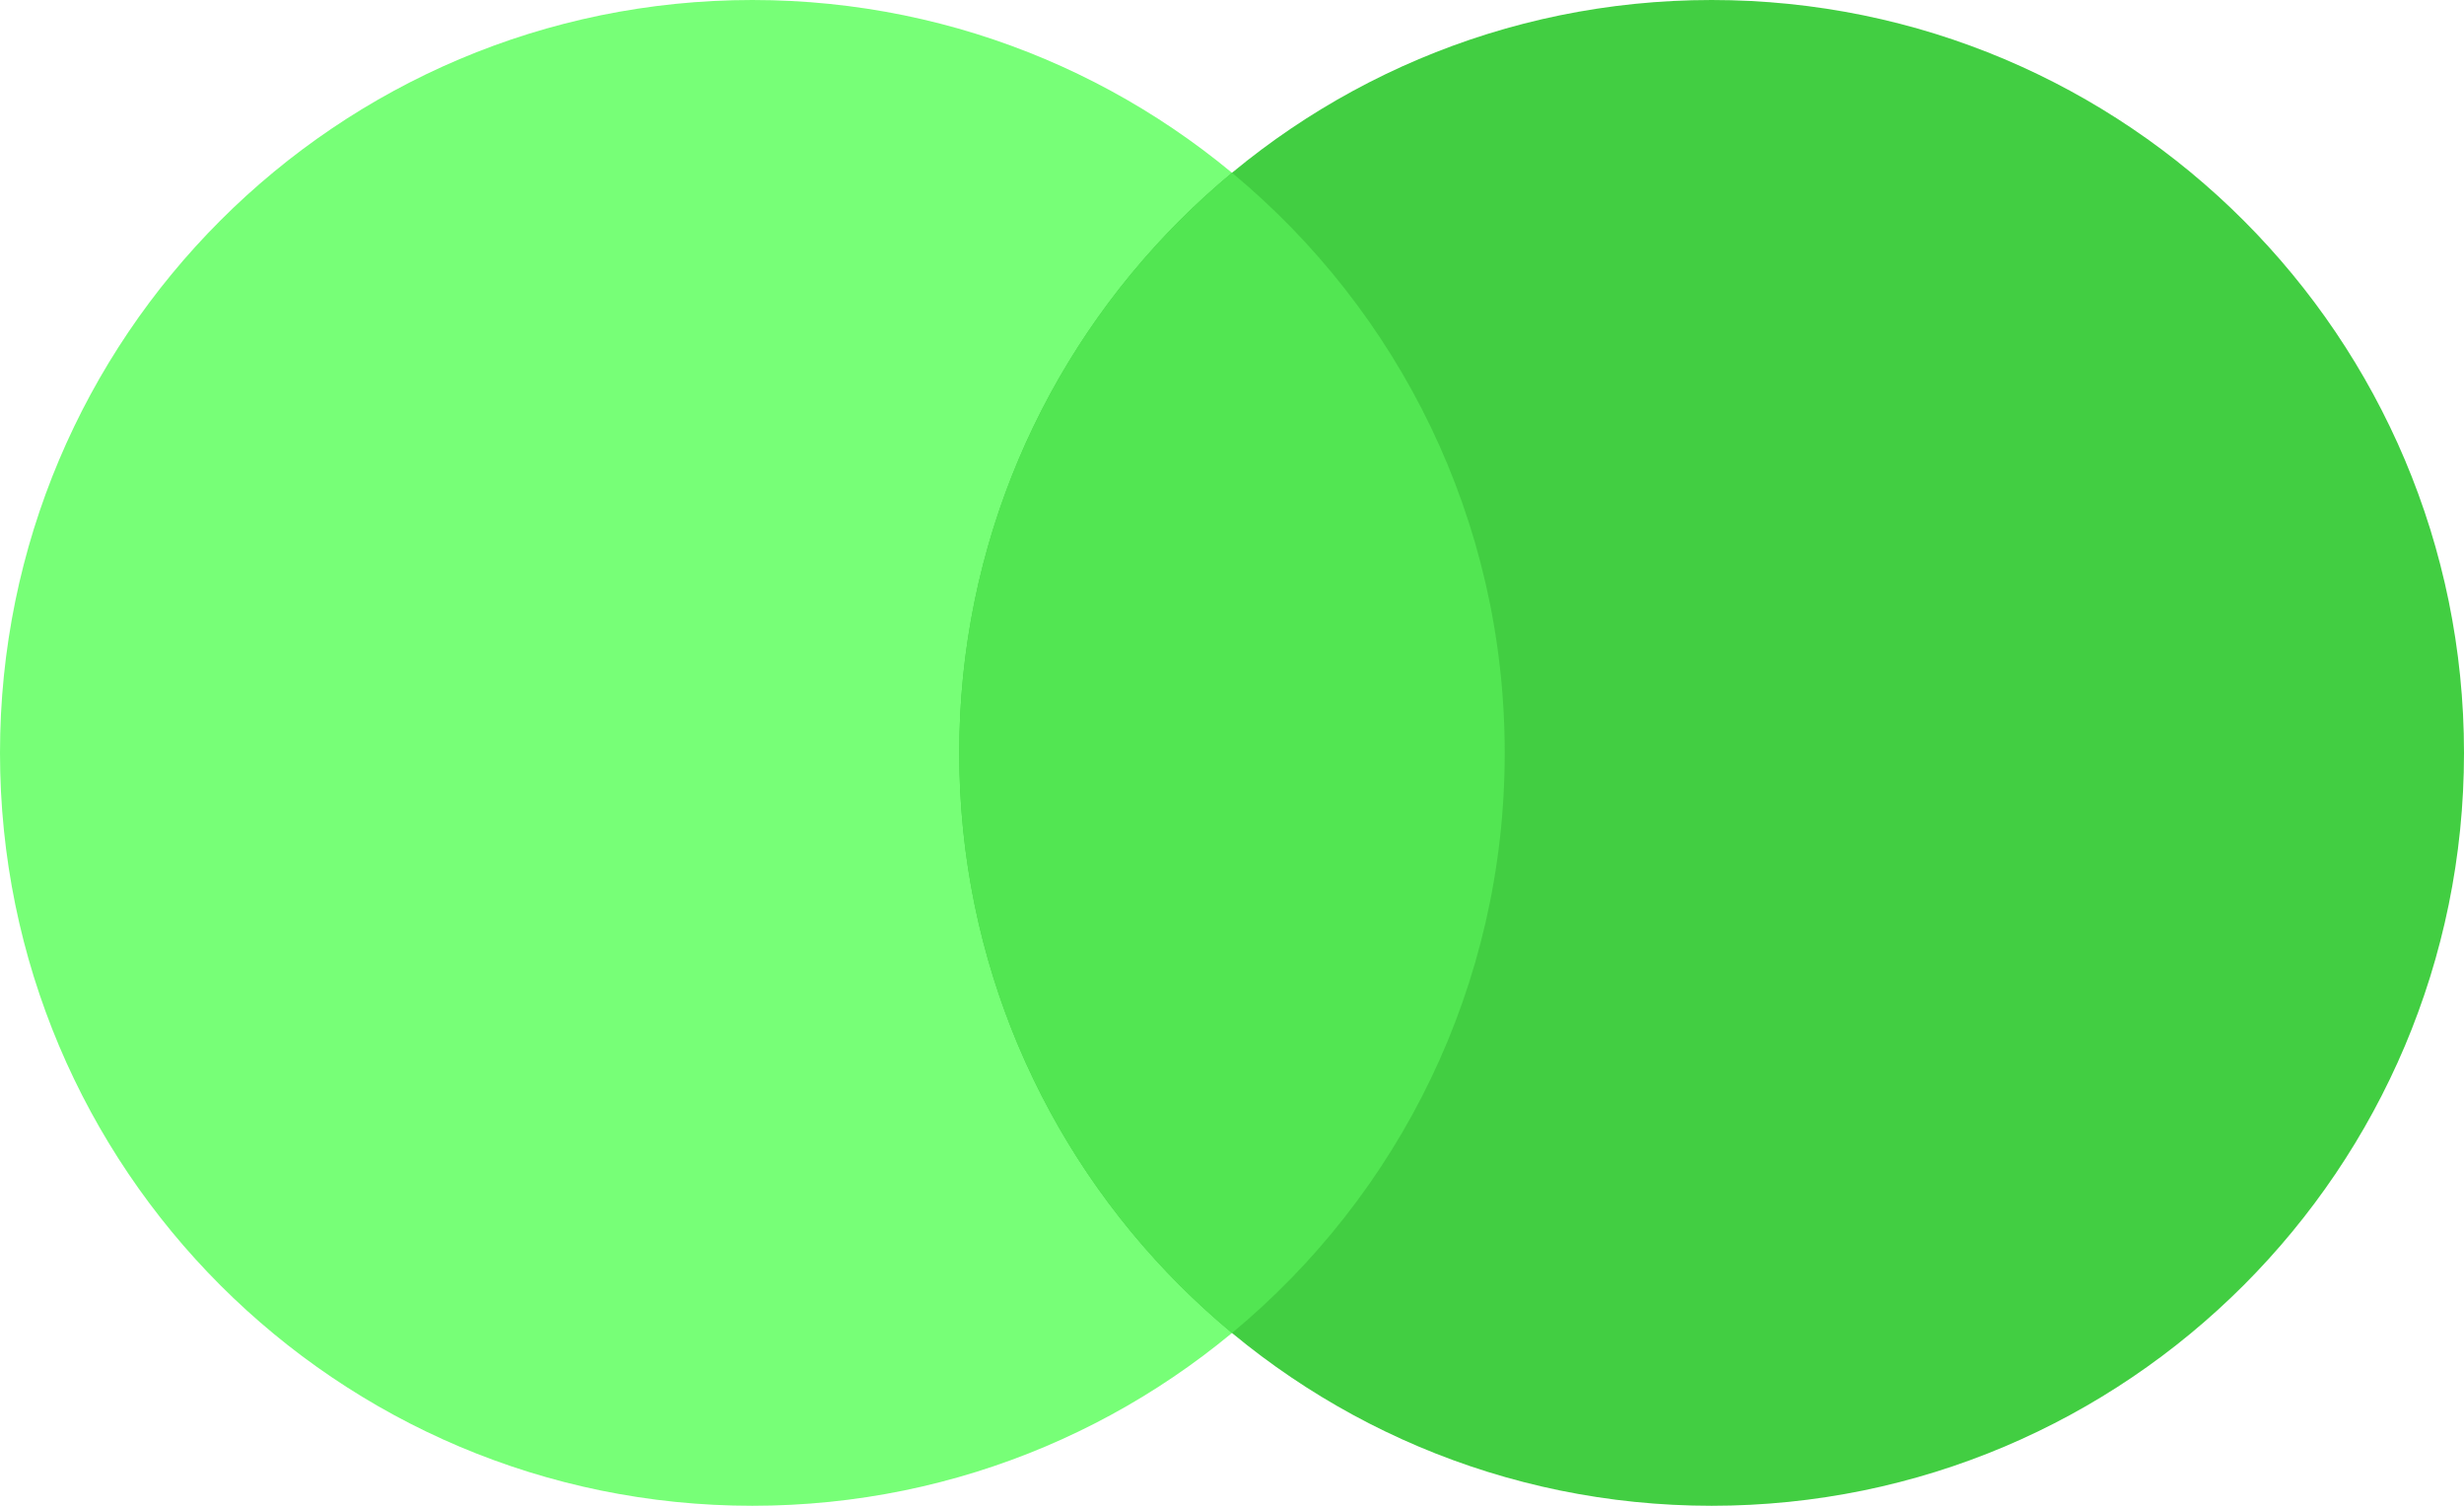 <svg width="108" height="66" viewBox="0 0 108 66" fill="none" xmlns="http://www.w3.org/2000/svg">
<path d="M65.954 33C65.954 51.225 51.19 66 32.977 66C14.764 66 0 51.225 0 33C0 14.775 14.764 0 32.977 0C51.19 0 65.954 14.775 65.954 33Z" fill="#77FF77"/>
<path d="M108 33C108 51.225 93.236 66 75.023 66C56.81 66 42.046 51.225 42.046 33C42.046 14.775 56.81 0 75.023 0C93.236 0 108 14.775 108 33Z" fill="#42CE42"/>
<path d="M54 58.426C61.302 52.373 65.954 43.23 65.954 33C65.954 22.77 61.302 13.627 54 7.574C46.698 13.627 42.046 22.77 42.046 33C42.046 43.23 46.698 52.373 54 58.426Z" fill="#52E652"/>
</svg>
